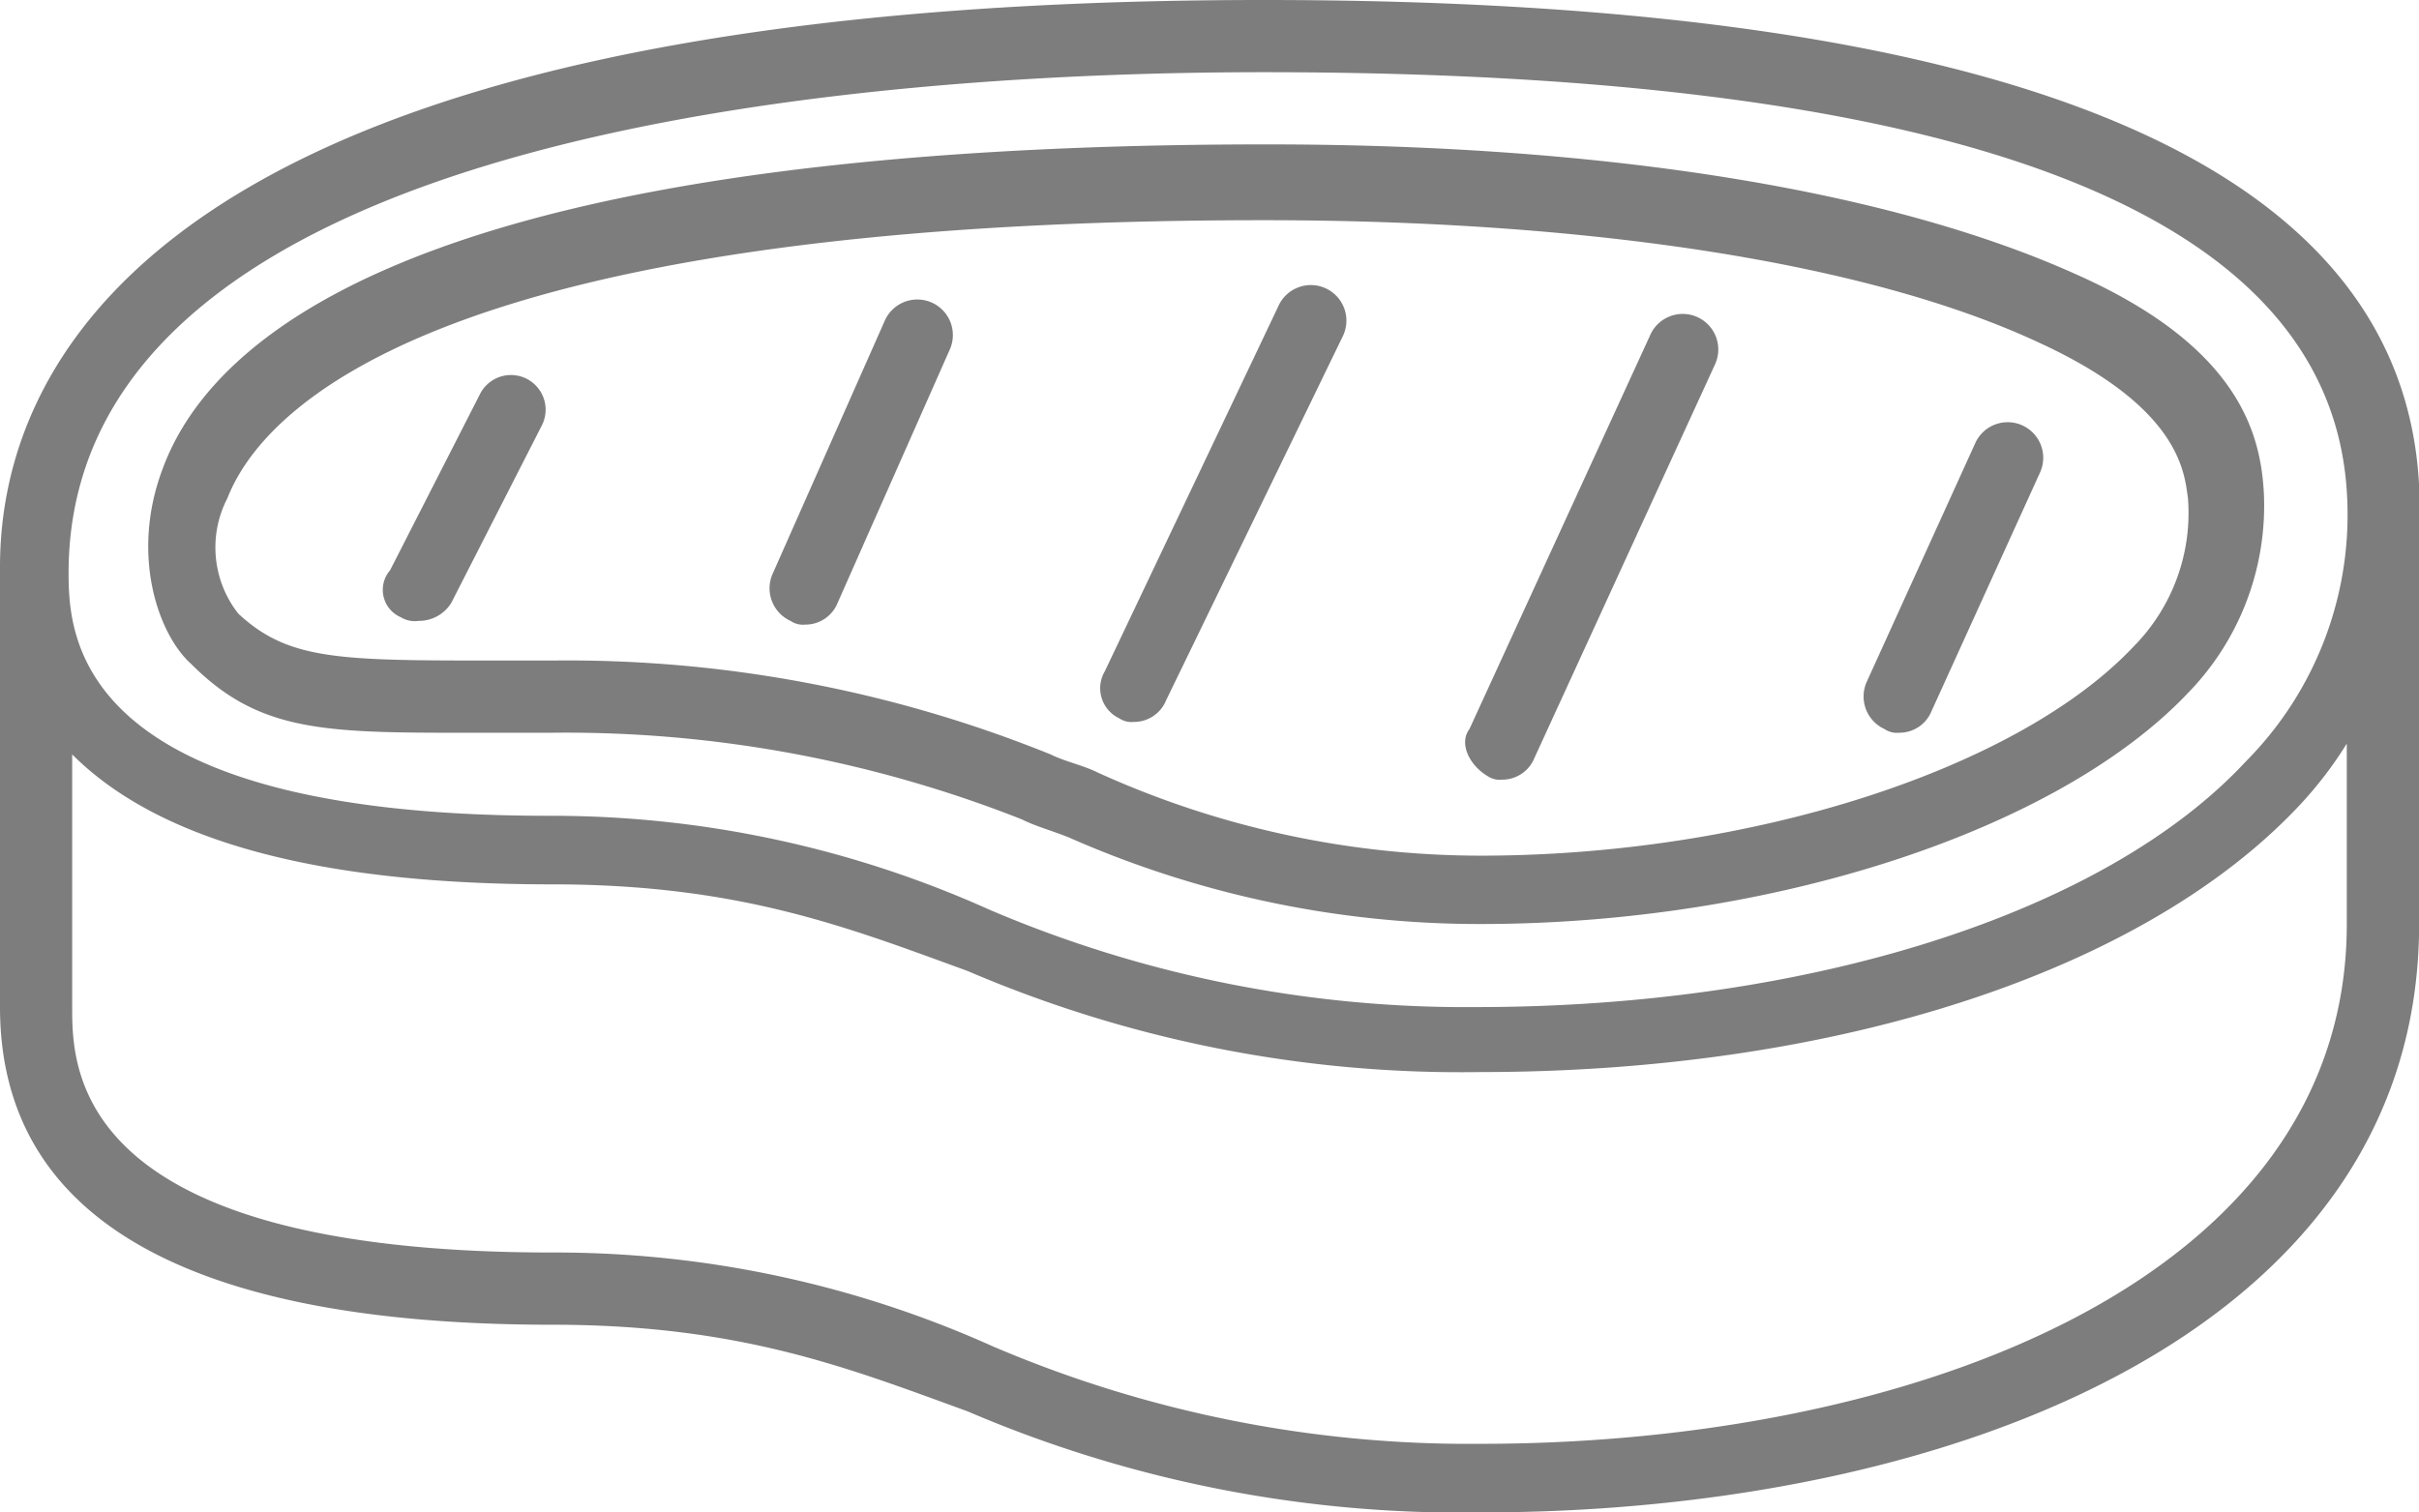 <svg xmlns="http://www.w3.org/2000/svg" viewBox="3044 1766 76.781 48.017">
  <defs>
    <style>
      .cls-1 {
        fill: #7d7d7d;
      }
    </style>
  </defs>
  <g id="Groupe_38" data-name="Groupe 38" transform="translate(1990)">
    <path id="Tracé_84" data-name="Tracé 84" class="cls-1" d="M92.581,44.973v-.917C92.008,33.857,79.631,28.7,55.909,28.7,21.072,28.7,15.8,40.045,15.8,46.692V60.673c0,6.647,5.844,10.085,17.533,10.085,5.959,0,9.4,1.375,13.179,2.75a39.718,39.718,0,0,0,16.273,3.209c14.9,0,29.8-5.73,29.8-18.679V44.973ZM55.909,30.992c22.232,0,33.806,4.469,34.379,13.293A11.112,11.112,0,0,1,87.08,52.88c-4.469,4.813-13.866,7.793-24.409,7.793A38.447,38.447,0,0,1,47.2,57.579,33.855,33.855,0,0,0,33.219,54.6c-15.242,0-15.242-5.844-15.242-7.793C18.092,32.482,44.564,30.992,55.909,30.992Zm6.876,43.547a38.447,38.447,0,0,1-15.471-3.094,33.855,33.855,0,0,0-13.981-2.98c-15.242,0-15.242-5.844-15.242-7.793V52.651c2.75,2.75,7.793,4.126,15.242,4.126,5.959,0,9.4,1.375,13.179,2.75a39.718,39.718,0,0,0,16.273,3.209c11.345,0,21.086-3.209,26.014-8.48a12.51,12.51,0,0,0,1.49-1.948v5.73C90.289,69.382,76.422,74.539,62.785,74.539Z" transform="translate(1038.2 1737.3)"/>
    <path id="Tracé_85" data-name="Tracé 85" class="cls-1" d="M31.015,51.379h1.719a39.406,39.406,0,0,1,14.9,2.75c.458.229.917.344,1.49.573a32.268,32.268,0,0,0,13.064,2.75c9.282,0,18.336-2.98,22.461-7.334A8.523,8.523,0,0,0,87.054,43.7c-.115-1.834-.8-4.584-5.959-6.876C75.25,34.19,66.311,32.7,55.425,32.7c-25.785,0-33.348,5.615-35.067,10.314-1.031,2.75-.115,5.271.917,6.188C23.566,51.494,25.744,51.379,31.015,51.379ZM22.42,43.931c1.031-2.636,6.188-8.824,32.89-8.824,10.428,0,19.252,1.375,24.639,3.9,4.469,2.063,4.584,4.126,4.7,4.928a6.03,6.03,0,0,1-1.719,4.7c-3.667,3.9-12.147,6.647-20.742,6.647A29.431,29.431,0,0,1,50.038,52.64c-.458-.229-1.031-.344-1.49-.573a40.9,40.9,0,0,0-15.814-2.98H31.015c-5.042,0-6.647,0-8.251-1.49A3.4,3.4,0,0,1,22.42,43.931Z" transform="translate(1038.799 1737.884)"/>
    <path id="Tracé_86" data-name="Tracé 86" class="cls-1" d="M26.975,46.784a.859.859,0,0,0,.573.115,1.2,1.2,0,0,0,1.031-.573l2.865-5.615A1.1,1.1,0,0,0,29.5,39.679l-2.865,5.615A.948.948,0,0,0,26.975,46.784Z" transform="translate(1039.746 1738.812)"/>
    <path id="Tracé_87" data-name="Tracé 87" class="cls-1" d="M37.784,47.2a.689.689,0,0,0,.458.115,1.1,1.1,0,0,0,1.031-.688L42.826,38.6a1.129,1.129,0,1,0-2.063-.917l-3.553,8.022A1.137,1.137,0,0,0,37.784,47.2Z" transform="translate(1041.313 1738.515)"/>
    <path id="Tracé_88" data-name="Tracé 88" class="cls-1" d="M46.879,50.348a.689.689,0,0,0,.458.115,1.1,1.1,0,0,0,1.031-.688L53.984,38.2a1.129,1.129,0,1,0-2.063-.917l-5.5,11.574A1.057,1.057,0,0,0,46.879,50.348Z" transform="translate(1042.646 1738.457)"/>
    <path id="Tracé_89" data-name="Tracé 89" class="cls-1" d="M57.09,52.065a.689.689,0,0,0,.458.115,1.1,1.1,0,0,0,1.031-.688L64.31,39a1.129,1.129,0,1,0-2.063-.917l-5.73,12.491C56.174,51.034,56.517,51.721,57.09,52.065Z" transform="translate(1044.124 1738.573)"/>
    <path id="Tracé_90" data-name="Tracé 90" class="cls-1" d="M68.084,50.137a.689.689,0,0,0,.458.115,1.1,1.1,0,0,0,1.031-.688L73.012,42a1.129,1.129,0,1,0-2.063-.917l-3.438,7.563A1.137,1.137,0,0,0,68.084,50.137Z" transform="translate(1045.736 1739.011)"/>
  </g>
</svg>

